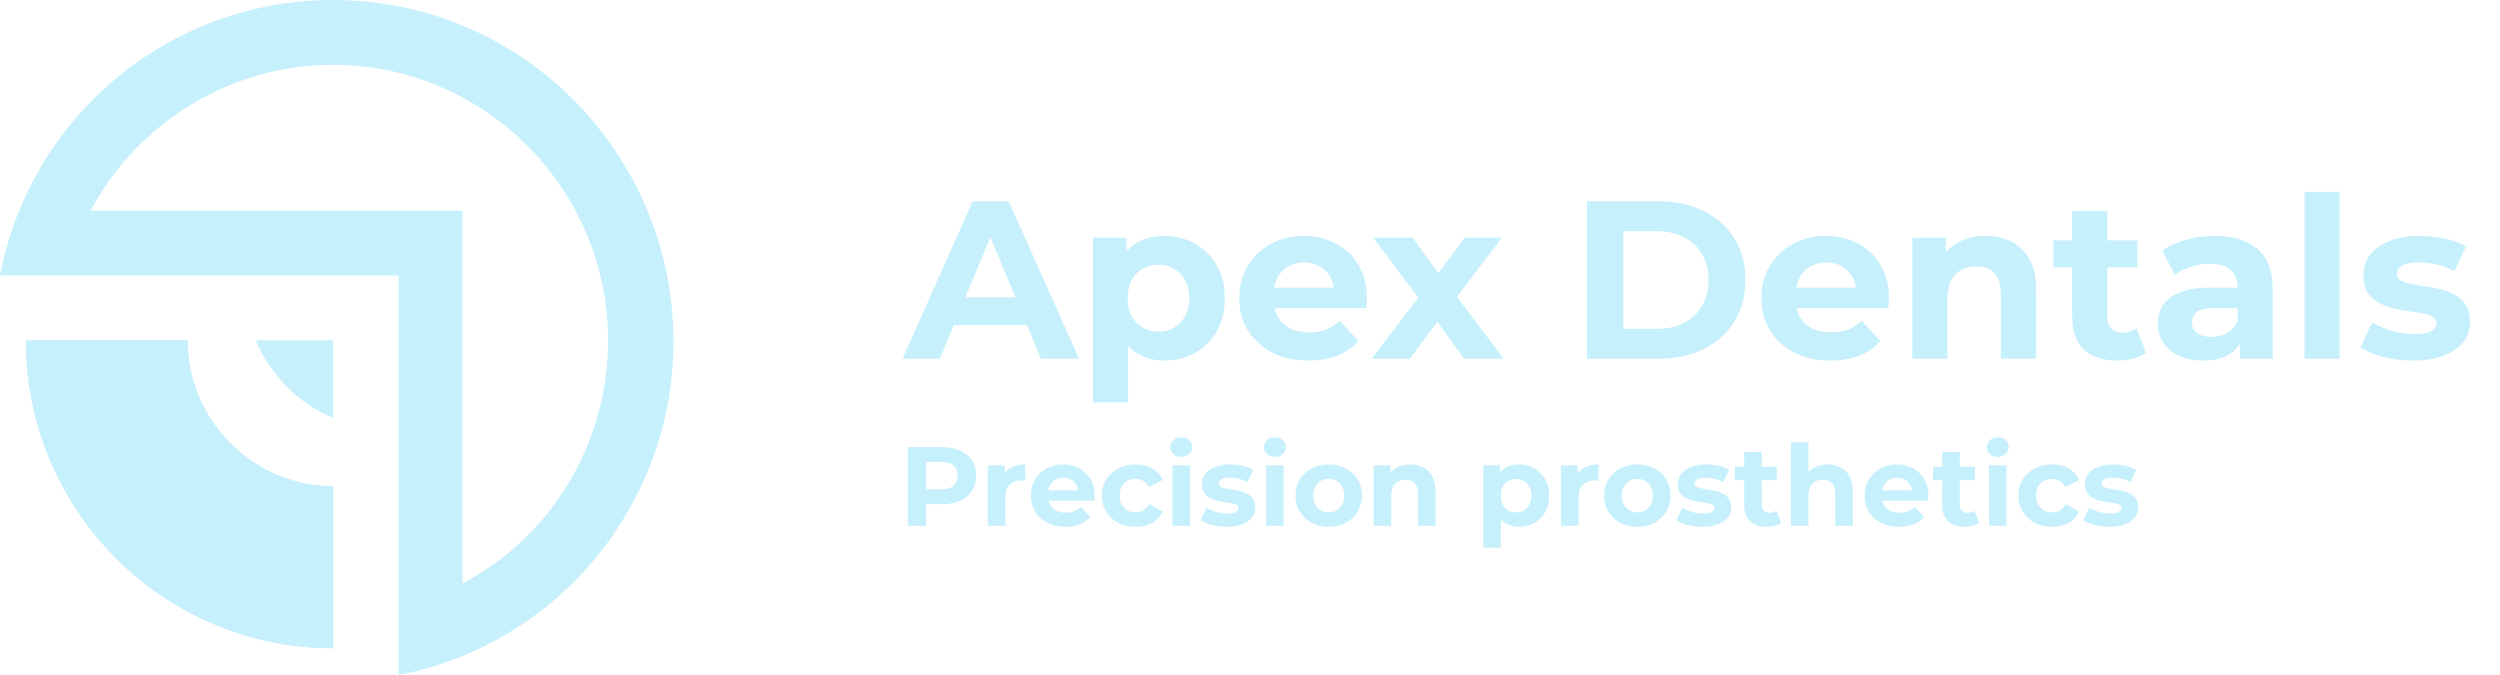 <svg width="200" height="54" viewBox="0 0 200 54" fill="none" xmlns="http://www.w3.org/2000/svg">
<path d="M72.198 28.7L77.814 16.1H80.694L86.328 28.7H83.268L78.66 17.576H79.812L75.186 28.7H72.198ZM75.006 26L75.78 23.786H82.26L83.052 26H75.006ZM93.161 28.844C92.345 28.844 91.631 28.664 91.019 28.304C90.407 27.944 89.927 27.398 89.579 26.666C89.243 25.922 89.075 24.986 89.075 23.858C89.075 22.718 89.237 21.782 89.561 21.05C89.885 20.318 90.353 19.772 90.965 19.412C91.577 19.052 92.309 18.872 93.161 18.872C94.073 18.872 94.889 19.082 95.609 19.502C96.341 19.91 96.917 20.486 97.337 21.23C97.769 21.974 97.985 22.85 97.985 23.858C97.985 24.878 97.769 25.76 97.337 26.504C96.917 27.248 96.341 27.824 95.609 28.232C94.889 28.64 94.073 28.844 93.161 28.844ZM87.437 32.192V19.016H90.119V20.996L90.065 23.876L90.245 26.738V32.192H87.437ZM92.675 26.54C93.143 26.54 93.557 26.432 93.917 26.216C94.289 26 94.583 25.694 94.799 25.298C95.027 24.89 95.141 24.41 95.141 23.858C95.141 23.294 95.027 22.814 94.799 22.418C94.583 22.022 94.289 21.716 93.917 21.5C93.557 21.284 93.143 21.176 92.675 21.176C92.207 21.176 91.787 21.284 91.415 21.5C91.043 21.716 90.749 22.022 90.533 22.418C90.317 22.814 90.209 23.294 90.209 23.858C90.209 24.41 90.317 24.89 90.533 25.298C90.749 25.694 91.043 26 91.415 26.216C91.787 26.432 92.207 26.54 92.675 26.54ZM104.671 28.844C103.567 28.844 102.595 28.628 101.755 28.196C100.927 27.764 100.285 27.176 99.829 26.432C99.373 25.676 99.145 24.818 99.145 23.858C99.145 22.886 99.367 22.028 99.811 21.284C100.267 20.528 100.885 19.94 101.665 19.52C102.445 19.088 103.327 18.872 104.311 18.872C105.259 18.872 106.111 19.076 106.867 19.484C107.635 19.88 108.241 20.456 108.685 21.212C109.129 21.956 109.351 22.85 109.351 23.894C109.351 24.002 109.345 24.128 109.333 24.272C109.321 24.404 109.309 24.53 109.297 24.65H101.431V23.012H107.821L106.741 23.498C106.741 22.994 106.639 22.556 106.435 22.184C106.231 21.812 105.949 21.524 105.589 21.32C105.229 21.104 104.809 20.996 104.329 20.996C103.849 20.996 103.423 21.104 103.051 21.32C102.691 21.524 102.409 21.818 102.205 22.202C102.001 22.574 101.899 23.018 101.899 23.534V23.966C101.899 24.494 102.013 24.962 102.241 25.37C102.481 25.766 102.811 26.072 103.231 26.288C103.663 26.492 104.167 26.594 104.743 26.594C105.259 26.594 105.709 26.516 106.093 26.36C106.489 26.204 106.849 25.97 107.173 25.658L108.667 27.278C108.223 27.782 107.665 28.172 106.993 28.448C106.321 28.712 105.547 28.844 104.671 28.844ZM109.733 28.7L114.071 23.012L114.017 24.56L109.859 19.016H113.009L115.637 22.634L114.449 22.67L117.167 19.016H120.155L115.979 24.506V22.994L120.299 28.7H117.113L114.359 24.848L115.529 25.01L112.793 28.7H109.733ZM126.957 28.7V16.1H132.681C134.049 16.1 135.255 16.364 136.299 16.892C137.343 17.408 138.159 18.134 138.747 19.07C139.335 20.006 139.629 21.116 139.629 22.4C139.629 23.672 139.335 24.782 138.747 25.73C138.159 26.666 137.343 27.398 136.299 27.926C135.255 28.442 134.049 28.7 132.681 28.7H126.957ZM129.873 26.306H132.537C133.377 26.306 134.103 26.15 134.715 25.838C135.339 25.514 135.819 25.058 136.155 24.47C136.503 23.882 136.677 23.192 136.677 22.4C136.677 21.596 136.503 20.906 136.155 20.33C135.819 19.742 135.339 19.292 134.715 18.98C134.103 18.656 133.377 18.494 132.537 18.494H129.873V26.306ZM146.436 28.844C145.332 28.844 144.36 28.628 143.52 28.196C142.692 27.764 142.05 27.176 141.594 26.432C141.138 25.676 140.91 24.818 140.91 23.858C140.91 22.886 141.132 22.028 141.576 21.284C142.032 20.528 142.65 19.94 143.43 19.52C144.21 19.088 145.092 18.872 146.076 18.872C147.024 18.872 147.876 19.076 148.632 19.484C149.4 19.88 150.006 20.456 150.45 21.212C150.894 21.956 151.116 22.85 151.116 23.894C151.116 24.002 151.11 24.128 151.098 24.272C151.086 24.404 151.074 24.53 151.062 24.65H143.196V23.012H149.586L148.506 23.498C148.506 22.994 148.404 22.556 148.2 22.184C147.996 21.812 147.714 21.524 147.354 21.32C146.994 21.104 146.574 20.996 146.094 20.996C145.614 20.996 145.188 21.104 144.816 21.32C144.456 21.524 144.174 21.818 143.97 22.202C143.766 22.574 143.664 23.018 143.664 23.534V23.966C143.664 24.494 143.778 24.962 144.006 25.37C144.246 25.766 144.576 26.072 144.996 26.288C145.428 26.492 145.932 26.594 146.508 26.594C147.024 26.594 147.474 26.516 147.858 26.36C148.254 26.204 148.614 25.97 148.938 25.658L150.432 27.278C149.988 27.782 149.43 28.172 148.758 28.448C148.086 28.712 147.312 28.844 146.436 28.844ZM158.872 18.872C159.64 18.872 160.324 19.028 160.924 19.34C161.536 19.64 162.016 20.108 162.364 20.744C162.712 21.368 162.886 22.172 162.886 23.156V28.7H160.078V23.588C160.078 22.808 159.904 22.232 159.556 21.86C159.22 21.488 158.74 21.302 158.116 21.302C157.672 21.302 157.27 21.398 156.91 21.59C156.562 21.77 156.286 22.052 156.082 22.436C155.89 22.82 155.794 23.312 155.794 23.912V28.7H152.986V19.016H155.668V21.698L155.164 20.888C155.512 20.24 156.01 19.742 156.658 19.394C157.306 19.046 158.044 18.872 158.872 18.872ZM169.391 28.844C168.251 28.844 167.363 28.556 166.727 27.98C166.091 27.392 165.773 26.522 165.773 25.37V16.874H168.581V25.334C168.581 25.742 168.689 26.06 168.905 26.288C169.121 26.504 169.415 26.612 169.787 26.612C170.231 26.612 170.609 26.492 170.921 26.252L171.677 28.232C171.389 28.436 171.041 28.592 170.633 28.7C170.237 28.796 169.823 28.844 169.391 28.844ZM164.279 21.392V19.232H170.993V21.392H164.279ZM179.194 28.7V26.81L179.014 26.396V23.012C179.014 22.412 178.828 21.944 178.456 21.608C178.096 21.272 177.538 21.104 176.782 21.104C176.266 21.104 175.756 21.188 175.252 21.356C174.76 21.512 174.34 21.728 173.992 22.004L172.984 20.042C173.512 19.67 174.148 19.382 174.892 19.178C175.636 18.974 176.392 18.872 177.16 18.872C178.636 18.872 179.782 19.22 180.598 19.916C181.414 20.612 181.822 21.698 181.822 23.174V28.7H179.194ZM176.242 28.844C175.486 28.844 174.838 28.718 174.298 28.466C173.758 28.202 173.344 27.848 173.056 27.404C172.768 26.96 172.624 26.462 172.624 25.91C172.624 25.334 172.762 24.83 173.038 24.398C173.326 23.966 173.776 23.63 174.388 23.39C175 23.138 175.798 23.012 176.782 23.012H179.356V24.65H177.088C176.428 24.65 175.972 24.758 175.72 24.974C175.48 25.19 175.36 25.46 175.36 25.784C175.36 26.144 175.498 26.432 175.774 26.648C176.062 26.852 176.452 26.954 176.944 26.954C177.412 26.954 177.832 26.846 178.204 26.63C178.576 26.402 178.846 26.072 179.014 25.64L179.446 26.936C179.242 27.56 178.87 28.034 178.33 28.358C177.79 28.682 177.094 28.844 176.242 28.844ZM184.363 28.7V15.344H187.171V28.7H184.363ZM193.035 28.844C192.207 28.844 191.409 28.748 190.641 28.556C189.885 28.352 189.285 28.1 188.841 27.8L189.777 25.784C190.221 26.06 190.743 26.288 191.343 26.468C191.955 26.636 192.555 26.72 193.143 26.72C193.791 26.72 194.247 26.642 194.511 26.486C194.787 26.33 194.925 26.114 194.925 25.838C194.925 25.61 194.817 25.442 194.601 25.334C194.397 25.214 194.121 25.124 193.773 25.064C193.425 25.004 193.041 24.944 192.621 24.884C192.213 24.824 191.799 24.746 191.379 24.65C190.959 24.542 190.575 24.386 190.227 24.182C189.879 23.978 189.597 23.702 189.381 23.354C189.177 23.006 189.075 22.556 189.075 22.004C189.075 21.392 189.249 20.852 189.597 20.384C189.957 19.916 190.473 19.55 191.145 19.286C191.817 19.01 192.621 18.872 193.557 18.872C194.217 18.872 194.889 18.944 195.573 19.088C196.257 19.232 196.827 19.442 197.283 19.718L196.347 21.716C195.879 21.44 195.405 21.254 194.925 21.158C194.457 21.05 194.001 20.996 193.557 20.996C192.933 20.996 192.477 21.08 192.189 21.248C191.901 21.416 191.757 21.632 191.757 21.896C191.757 22.136 191.859 22.316 192.063 22.436C192.279 22.556 192.561 22.652 192.909 22.724C193.257 22.796 193.635 22.862 194.043 22.922C194.463 22.97 194.883 23.048 195.303 23.156C195.723 23.264 196.101 23.42 196.437 23.624C196.785 23.816 197.067 24.086 197.283 24.434C197.499 24.77 197.607 25.214 197.607 25.766C197.607 26.366 197.427 26.9 197.067 27.368C196.707 27.824 196.185 28.184 195.501 28.448C194.829 28.712 194.007 28.844 193.035 28.844Z" fill="#C7F0FD"/>
<path d="M72.63 42.071V35.771H75.357C75.921 35.771 76.407 35.864 76.815 36.05C77.223 36.23 77.538 36.491 77.76 36.833C77.982 37.175 78.093 37.583 78.093 38.057C78.093 38.525 77.982 38.93 77.76 39.272C77.538 39.614 77.223 39.878 76.815 40.064C76.407 40.244 75.921 40.334 75.357 40.334H73.44L74.088 39.677V42.071H72.63ZM74.088 39.839L73.44 39.146H75.276C75.726 39.146 76.062 39.05 76.284 38.858C76.506 38.666 76.617 38.399 76.617 38.057C76.617 37.709 76.506 37.439 76.284 37.247C76.062 37.055 75.726 36.959 75.276 36.959H73.44L74.088 36.266V39.839ZM79.026 42.071V37.229H80.367V38.597L80.178 38.201C80.322 37.859 80.553 37.601 80.871 37.427C81.189 37.247 81.576 37.157 82.032 37.157V38.453C81.972 38.447 81.918 38.444 81.87 38.444C81.822 38.438 81.771 38.435 81.717 38.435C81.333 38.435 81.021 38.546 80.781 38.768C80.547 38.984 80.43 39.323 80.43 39.785V42.071H79.026ZM85.235 42.143C84.683 42.143 84.197 42.035 83.777 41.819C83.363 41.603 83.042 41.309 82.814 40.937C82.586 40.559 82.472 40.13 82.472 39.65C82.472 39.164 82.583 38.735 82.805 38.363C83.033 37.985 83.342 37.691 83.732 37.481C84.122 37.265 84.563 37.157 85.055 37.157C85.529 37.157 85.955 37.259 86.333 37.463C86.717 37.661 87.02 37.949 87.242 38.327C87.464 38.699 87.575 39.146 87.575 39.668C87.575 39.722 87.572 39.785 87.566 39.857C87.56 39.923 87.554 39.986 87.548 40.046H83.615V39.227H86.81L86.27 39.47C86.27 39.218 86.219 38.999 86.117 38.813C86.015 38.627 85.874 38.483 85.694 38.381C85.514 38.273 85.304 38.219 85.064 38.219C84.824 38.219 84.611 38.273 84.425 38.381C84.245 38.483 84.104 38.63 84.002 38.822C83.9 39.008 83.849 39.23 83.849 39.488V39.704C83.849 39.968 83.906 40.202 84.02 40.406C84.14 40.604 84.305 40.757 84.515 40.865C84.731 40.967 84.983 41.018 85.271 41.018C85.529 41.018 85.754 40.979 85.946 40.901C86.144 40.823 86.324 40.706 86.486 40.55L87.233 41.36C87.011 41.612 86.732 41.807 86.396 41.945C86.06 42.077 85.673 42.143 85.235 42.143ZM90.85 42.143C90.328 42.143 89.862 42.038 89.454 41.828C89.046 41.612 88.725 41.315 88.492 40.937C88.263 40.559 88.15 40.13 88.15 39.65C88.15 39.164 88.263 38.735 88.492 38.363C88.725 37.985 89.046 37.691 89.454 37.481C89.862 37.265 90.328 37.157 90.85 37.157C91.359 37.157 91.803 37.265 92.181 37.481C92.559 37.691 92.838 37.994 93.019 38.39L91.93 38.975C91.803 38.747 91.644 38.579 91.453 38.471C91.266 38.363 91.062 38.309 90.841 38.309C90.6 38.309 90.385 38.363 90.192 38.471C90.001 38.579 89.847 38.732 89.734 38.93C89.626 39.128 89.572 39.368 89.572 39.65C89.572 39.932 89.626 40.172 89.734 40.37C89.847 40.568 90.001 40.721 90.192 40.829C90.385 40.937 90.6 40.991 90.841 40.991C91.062 40.991 91.266 40.94 91.453 40.838C91.644 40.73 91.803 40.559 91.93 40.325L93.019 40.919C92.838 41.309 92.559 41.612 92.181 41.828C91.803 42.038 91.359 42.143 90.85 42.143ZM93.8 42.071V37.229H95.204V42.071H93.8ZM94.502 36.554C94.245 36.554 94.034 36.479 93.873 36.329C93.71 36.179 93.629 35.993 93.629 35.771C93.629 35.549 93.71 35.363 93.873 35.213C94.034 35.063 94.245 34.988 94.502 34.988C94.76 34.988 94.971 35.06 95.132 35.204C95.294 35.342 95.376 35.522 95.376 35.744C95.376 35.978 95.294 36.173 95.132 36.329C94.977 36.479 94.766 36.554 94.502 36.554ZM98.136 42.143C97.722 42.143 97.323 42.095 96.939 41.999C96.561 41.897 96.261 41.771 96.04 41.621L96.507 40.613C96.73 40.751 96.99 40.865 97.29 40.955C97.597 41.039 97.897 41.081 98.191 41.081C98.514 41.081 98.743 41.042 98.874 40.964C99.013 40.886 99.082 40.778 99.082 40.64C99.082 40.526 99.028 40.442 98.919 40.388C98.817 40.328 98.68 40.283 98.505 40.253C98.332 40.223 98.139 40.193 97.93 40.163C97.725 40.133 97.519 40.094 97.308 40.046C97.099 39.992 96.906 39.914 96.733 39.812C96.558 39.71 96.418 39.572 96.309 39.398C96.207 39.224 96.156 38.999 96.156 38.723C96.156 38.417 96.243 38.147 96.418 37.913C96.597 37.679 96.856 37.496 97.192 37.364C97.528 37.226 97.93 37.157 98.397 37.157C98.728 37.157 99.064 37.193 99.406 37.265C99.748 37.337 100.032 37.442 100.26 37.58L99.793 38.579C99.558 38.441 99.322 38.348 99.082 38.3C98.847 38.246 98.62 38.219 98.397 38.219C98.085 38.219 97.858 38.261 97.713 38.345C97.57 38.429 97.498 38.537 97.498 38.669C97.498 38.789 97.549 38.879 97.65 38.939C97.758 38.999 97.9 39.047 98.073 39.083C98.248 39.119 98.436 39.152 98.641 39.182C98.85 39.206 99.061 39.245 99.27 39.299C99.481 39.353 99.669 39.431 99.838 39.533C100.011 39.629 100.152 39.764 100.26 39.938C100.368 40.106 100.422 40.328 100.422 40.604C100.422 40.904 100.332 41.171 100.152 41.405C99.972 41.633 99.712 41.813 99.37 41.945C99.034 42.077 98.623 42.143 98.136 42.143ZM101.289 42.071V37.229H102.693V42.071H101.289ZM101.991 36.554C101.733 36.554 101.523 36.479 101.361 36.329C101.199 36.179 101.118 35.993 101.118 35.771C101.118 35.549 101.199 35.363 101.361 35.213C101.523 35.063 101.733 34.988 101.991 34.988C102.249 34.988 102.459 35.06 102.621 35.204C102.783 35.342 102.864 35.522 102.864 35.744C102.864 35.978 102.783 36.173 102.621 36.329C102.465 36.479 102.255 36.554 101.991 36.554ZM106.3 42.143C105.784 42.143 105.325 42.035 104.923 41.819C104.527 41.603 104.212 41.309 103.978 40.937C103.75 40.559 103.636 40.13 103.636 39.65C103.636 39.164 103.75 38.735 103.978 38.363C104.212 37.985 104.527 37.691 104.923 37.481C105.325 37.265 105.784 37.157 106.3 37.157C106.81 37.157 107.266 37.265 107.668 37.481C108.07 37.691 108.385 37.982 108.613 38.354C108.841 38.726 108.955 39.158 108.955 39.65C108.955 40.13 108.841 40.559 108.613 40.937C108.385 41.309 108.07 41.603 107.668 41.819C107.266 42.035 106.81 42.143 106.3 42.143ZM106.3 40.991C106.534 40.991 106.744 40.937 106.93 40.829C107.116 40.721 107.263 40.568 107.371 40.37C107.479 40.166 107.533 39.926 107.533 39.65C107.533 39.368 107.479 39.128 107.371 38.93C107.263 38.732 107.116 38.579 106.93 38.471C106.744 38.363 106.534 38.309 106.3 38.309C106.066 38.309 105.856 38.363 105.67 38.471C105.484 38.579 105.334 38.732 105.22 38.93C105.112 39.128 105.058 39.368 105.058 39.65C105.058 39.926 105.112 40.166 105.22 40.37C105.334 40.568 105.484 40.721 105.67 40.829C105.856 40.937 106.066 40.991 106.3 40.991ZM112.836 37.157C113.22 37.157 113.562 37.235 113.862 37.391C114.168 37.541 114.408 37.775 114.582 38.093C114.756 38.405 114.843 38.807 114.843 39.299V42.071H113.439V39.515C113.439 39.125 113.352 38.837 113.178 38.651C113.01 38.465 112.77 38.372 112.458 38.372C112.236 38.372 112.035 38.42 111.855 38.516C111.681 38.606 111.543 38.747 111.441 38.939C111.345 39.131 111.297 39.377 111.297 39.677V42.071H109.893V37.229H111.234V38.57L110.982 38.165C111.156 37.841 111.405 37.592 111.729 37.418C112.053 37.244 112.422 37.157 112.836 37.157ZM121.527 42.143C121.119 42.143 120.762 42.053 120.456 41.873C120.15 41.693 119.91 41.42 119.736 41.054C119.568 40.682 119.484 40.214 119.484 39.65C119.484 39.08 119.565 38.612 119.727 38.246C119.889 37.88 120.123 37.607 120.429 37.427C120.735 37.247 121.101 37.157 121.527 37.157C121.983 37.157 122.391 37.262 122.751 37.472C123.117 37.676 123.405 37.964 123.615 38.336C123.831 38.708 123.939 39.146 123.939 39.65C123.939 40.16 123.831 40.601 123.615 40.973C123.405 41.345 123.117 41.633 122.751 41.837C122.391 42.041 121.983 42.143 121.527 42.143ZM118.665 43.817V37.229H120.006V38.219L119.979 39.659L120.069 41.09V43.817H118.665ZM121.284 40.991C121.518 40.991 121.725 40.937 121.905 40.829C122.091 40.721 122.238 40.568 122.346 40.37C122.46 40.166 122.517 39.926 122.517 39.65C122.517 39.368 122.46 39.128 122.346 38.93C122.238 38.732 122.091 38.579 121.905 38.471C121.725 38.363 121.518 38.309 121.284 38.309C121.05 38.309 120.84 38.363 120.654 38.471C120.468 38.579 120.321 38.732 120.213 38.93C120.105 39.128 120.051 39.368 120.051 39.65C120.051 39.926 120.105 40.166 120.213 40.37C120.321 40.568 120.468 40.721 120.654 40.829C120.84 40.937 121.05 40.991 121.284 40.991ZM124.879 42.071V37.229H126.22V38.597L126.031 38.201C126.175 37.859 126.406 37.601 126.724 37.427C127.042 37.247 127.429 37.157 127.885 37.157V38.453C127.825 38.447 127.771 38.444 127.723 38.444C127.675 38.438 127.624 38.435 127.57 38.435C127.186 38.435 126.874 38.546 126.634 38.768C126.4 38.984 126.283 39.323 126.283 39.785V42.071H124.879ZM130.988 42.143C130.472 42.143 130.013 42.035 129.611 41.819C129.215 41.603 128.9 41.309 128.666 40.937C128.438 40.559 128.324 40.13 128.324 39.65C128.324 39.164 128.438 38.735 128.666 38.363C128.9 37.985 129.215 37.691 129.611 37.481C130.013 37.265 130.472 37.157 130.988 37.157C131.498 37.157 131.954 37.265 132.356 37.481C132.758 37.691 133.073 37.982 133.301 38.354C133.529 38.726 133.643 39.158 133.643 39.65C133.643 40.13 133.529 40.559 133.301 40.937C133.073 41.309 132.758 41.603 132.356 41.819C131.954 42.035 131.498 42.143 130.988 42.143ZM130.988 40.991C131.222 40.991 131.432 40.937 131.618 40.829C131.804 40.721 131.951 40.568 132.059 40.37C132.167 40.166 132.221 39.926 132.221 39.65C132.221 39.368 132.167 39.128 132.059 38.93C131.951 38.732 131.804 38.579 131.618 38.471C131.432 38.363 131.222 38.309 130.988 38.309C130.754 38.309 130.544 38.363 130.358 38.471C130.172 38.579 130.022 38.732 129.908 38.93C129.8 39.128 129.746 39.368 129.746 39.65C129.746 39.926 129.8 40.166 129.908 40.37C130.022 40.568 130.172 40.721 130.358 40.829C130.544 40.937 130.754 40.991 130.988 40.991ZM136.211 42.143C135.797 42.143 135.398 42.095 135.014 41.999C134.636 41.897 134.336 41.771 134.114 41.621L134.582 40.613C134.804 40.751 135.065 40.865 135.365 40.955C135.671 41.039 135.971 41.081 136.265 41.081C136.589 41.081 136.817 41.042 136.949 40.964C137.087 40.886 137.156 40.778 137.156 40.64C137.156 40.526 137.102 40.442 136.994 40.388C136.892 40.328 136.754 40.283 136.58 40.253C136.406 40.223 136.214 40.193 136.004 40.163C135.8 40.133 135.593 40.094 135.383 40.046C135.173 39.992 134.981 39.914 134.807 39.812C134.633 39.71 134.492 39.572 134.384 39.398C134.282 39.224 134.231 38.999 134.231 38.723C134.231 38.417 134.318 38.147 134.492 37.913C134.672 37.679 134.93 37.496 135.266 37.364C135.602 37.226 136.004 37.157 136.472 37.157C136.802 37.157 137.138 37.193 137.48 37.265C137.822 37.337 138.107 37.442 138.335 37.58L137.867 38.579C137.633 38.441 137.396 38.348 137.156 38.3C136.922 38.246 136.694 38.219 136.472 38.219C136.16 38.219 135.932 38.261 135.788 38.345C135.644 38.429 135.572 38.537 135.572 38.669C135.572 38.789 135.623 38.879 135.725 38.939C135.833 38.999 135.974 39.047 136.148 39.083C136.322 39.119 136.511 39.152 136.715 39.182C136.925 39.206 137.135 39.245 137.345 39.299C137.555 39.353 137.744 39.431 137.912 39.533C138.086 39.629 138.227 39.764 138.335 39.938C138.443 40.106 138.497 40.328 138.497 40.604C138.497 40.904 138.407 41.171 138.227 41.405C138.047 41.633 137.786 41.813 137.444 41.945C137.108 42.077 136.697 42.143 136.211 42.143ZM141.343 42.143C140.773 42.143 140.329 41.999 140.011 41.711C139.693 41.417 139.534 40.982 139.534 40.406V36.158H140.938V40.388C140.938 40.592 140.992 40.751 141.1 40.865C141.208 40.973 141.355 41.027 141.541 41.027C141.763 41.027 141.952 40.967 142.108 40.847L142.486 41.837C142.342 41.939 142.168 42.017 141.964 42.071C141.766 42.119 141.559 42.143 141.343 42.143ZM138.787 38.417V37.337H142.144V38.417H138.787ZM146.217 37.157C146.601 37.157 146.943 37.235 147.243 37.391C147.549 37.541 147.789 37.775 147.963 38.093C148.137 38.405 148.224 38.807 148.224 39.299V42.071H146.82V39.515C146.82 39.125 146.733 38.837 146.559 38.651C146.391 38.465 146.151 38.372 145.839 38.372C145.617 38.372 145.416 38.42 145.236 38.516C145.062 38.606 144.924 38.747 144.822 38.939C144.726 39.131 144.678 39.377 144.678 39.677V42.071H143.274V35.393H144.678V38.57L144.363 38.165C144.537 37.841 144.786 37.592 145.11 37.418C145.434 37.244 145.803 37.157 146.217 37.157ZM151.935 42.143C151.383 42.143 150.897 42.035 150.477 41.819C150.063 41.603 149.742 41.309 149.514 40.937C149.286 40.559 149.172 40.13 149.172 39.65C149.172 39.164 149.283 38.735 149.505 38.363C149.733 37.985 150.042 37.691 150.432 37.481C150.822 37.265 151.263 37.157 151.755 37.157C152.229 37.157 152.655 37.259 153.033 37.463C153.417 37.661 153.72 37.949 153.942 38.327C154.164 38.699 154.275 39.146 154.275 39.668C154.275 39.722 154.272 39.785 154.266 39.857C154.26 39.923 154.254 39.986 154.248 40.046H150.315V39.227H153.51L152.97 39.47C152.97 39.218 152.919 38.999 152.817 38.813C152.715 38.627 152.574 38.483 152.394 38.381C152.214 38.273 152.004 38.219 151.764 38.219C151.524 38.219 151.311 38.273 151.125 38.381C150.945 38.483 150.804 38.63 150.702 38.822C150.6 39.008 150.549 39.23 150.549 39.488V39.704C150.549 39.968 150.606 40.202 150.72 40.406C150.84 40.604 151.005 40.757 151.215 40.865C151.431 40.967 151.683 41.018 151.971 41.018C152.229 41.018 152.454 40.979 152.646 40.901C152.844 40.823 153.024 40.706 153.186 40.55L153.933 41.36C153.711 41.612 153.432 41.807 153.096 41.945C152.76 42.077 152.373 42.143 151.935 42.143ZM157.19 42.143C156.62 42.143 156.176 41.999 155.858 41.711C155.54 41.417 155.381 40.982 155.381 40.406V36.158H156.785V40.388C156.785 40.592 156.839 40.751 156.947 40.865C157.055 40.973 157.202 41.027 157.388 41.027C157.61 41.027 157.799 40.967 157.955 40.847L158.333 41.837C158.189 41.939 158.015 42.017 157.811 42.071C157.613 42.119 157.406 42.143 157.19 42.143ZM154.634 38.417V37.337H157.991V38.417H154.634ZM159.121 42.071V37.229H160.525V42.071H159.121ZM159.823 36.554C159.565 36.554 159.355 36.479 159.193 36.329C159.031 36.179 158.95 35.993 158.95 35.771C158.95 35.549 159.031 35.363 159.193 35.213C159.355 35.063 159.565 34.988 159.823 34.988C160.081 34.988 160.291 35.06 160.453 35.204C160.615 35.342 160.696 35.522 160.696 35.744C160.696 35.978 160.615 36.173 160.453 36.329C160.297 36.479 160.087 36.554 159.823 36.554ZM164.168 42.143C163.646 42.143 163.181 42.038 162.773 41.828C162.365 41.612 162.044 41.315 161.81 40.937C161.582 40.559 161.468 40.13 161.468 39.65C161.468 39.164 161.582 38.735 161.81 38.363C162.044 37.985 162.365 37.691 162.773 37.481C163.181 37.265 163.646 37.157 164.168 37.157C164.678 37.157 165.122 37.265 165.5 37.481C165.878 37.691 166.157 37.994 166.337 38.39L165.248 38.975C165.122 38.747 164.963 38.579 164.771 38.471C164.585 38.363 164.381 38.309 164.159 38.309C163.919 38.309 163.703 38.363 163.511 38.471C163.319 38.579 163.166 38.732 163.052 38.93C162.944 39.128 162.89 39.368 162.89 39.65C162.89 39.932 162.944 40.172 163.052 40.37C163.166 40.568 163.319 40.721 163.511 40.829C163.703 40.937 163.919 40.991 164.159 40.991C164.381 40.991 164.585 40.94 164.771 40.838C164.963 40.73 165.122 40.559 165.248 40.325L166.337 40.919C166.157 41.309 165.878 41.612 165.5 41.828C165.122 42.038 164.678 42.143 164.168 42.143ZM168.774 42.143C168.36 42.143 167.961 42.095 167.577 41.999C167.199 41.897 166.899 41.771 166.677 41.621L167.145 40.613C167.367 40.751 167.628 40.865 167.928 40.955C168.234 41.039 168.534 41.081 168.828 41.081C169.152 41.081 169.38 41.042 169.512 40.964C169.65 40.886 169.719 40.778 169.719 40.64C169.719 40.526 169.665 40.442 169.557 40.388C169.455 40.328 169.317 40.283 169.143 40.253C168.969 40.223 168.777 40.193 168.567 40.163C168.363 40.133 168.156 40.094 167.946 40.046C167.736 39.992 167.544 39.914 167.37 39.812C167.196 39.71 167.055 39.572 166.947 39.398C166.845 39.224 166.794 38.999 166.794 38.723C166.794 38.417 166.881 38.147 167.055 37.913C167.235 37.679 167.493 37.496 167.829 37.364C168.165 37.226 168.567 37.157 169.035 37.157C169.365 37.157 169.701 37.193 170.043 37.265C170.385 37.337 170.67 37.442 170.898 37.58L170.43 38.579C170.196 38.441 169.959 38.348 169.719 38.3C169.485 38.246 169.257 38.219 169.035 38.219C168.723 38.219 168.495 38.261 168.351 38.345C168.207 38.429 168.135 38.537 168.135 38.669C168.135 38.789 168.186 38.879 168.288 38.939C168.396 38.999 168.537 39.047 168.711 39.083C168.885 39.119 169.074 39.152 169.278 39.182C169.488 39.206 169.698 39.245 169.908 39.299C170.118 39.353 170.307 39.431 170.475 39.533C170.649 39.629 170.79 39.764 170.898 39.938C171.006 40.106 171.06 40.328 171.06 40.604C171.06 40.904 170.97 41.171 170.79 41.405C170.61 41.633 170.349 41.813 170.007 41.945C169.671 42.077 169.26 42.143 168.774 42.143Z" fill="#C7F0FD"/>
<path d="M26.65 38.895C20.246 38.895 15.007 33.644 15.007 27.226H2.07C2.07 40.839 13.066 51.859 26.65 51.859V38.895Z" fill="#C7F0FD"/>
<path d="M26.65 38.895C20.246 38.895 15.007 33.644 15.007 27.226H2.07C2.07 40.839 13.066 51.859 26.65 51.859V38.895Z" fill="#C7F0FD"/>
<path d="M26.65 33.449V27.226H20.44C21.669 30.014 23.869 32.282 26.65 33.449Z" fill="#C7F0FD"/>
<path d="M26.65 0C13.39 0 2.393 9.464 0 22.04H12.678H20.247H31.89V33.709V41.293V53.999C44.439 51.6 53.883 40.515 53.883 27.291C53.818 12.187 41.657 0 26.65 0ZM37 46.673V16.854H7.245C10.996 9.853 18.371 5.186 26.65 5.186C38.747 5.186 48.643 15.104 48.643 27.226C48.643 35.524 44.051 42.978 37 46.673Z" fill="#C7F0FD"/>
</svg>
